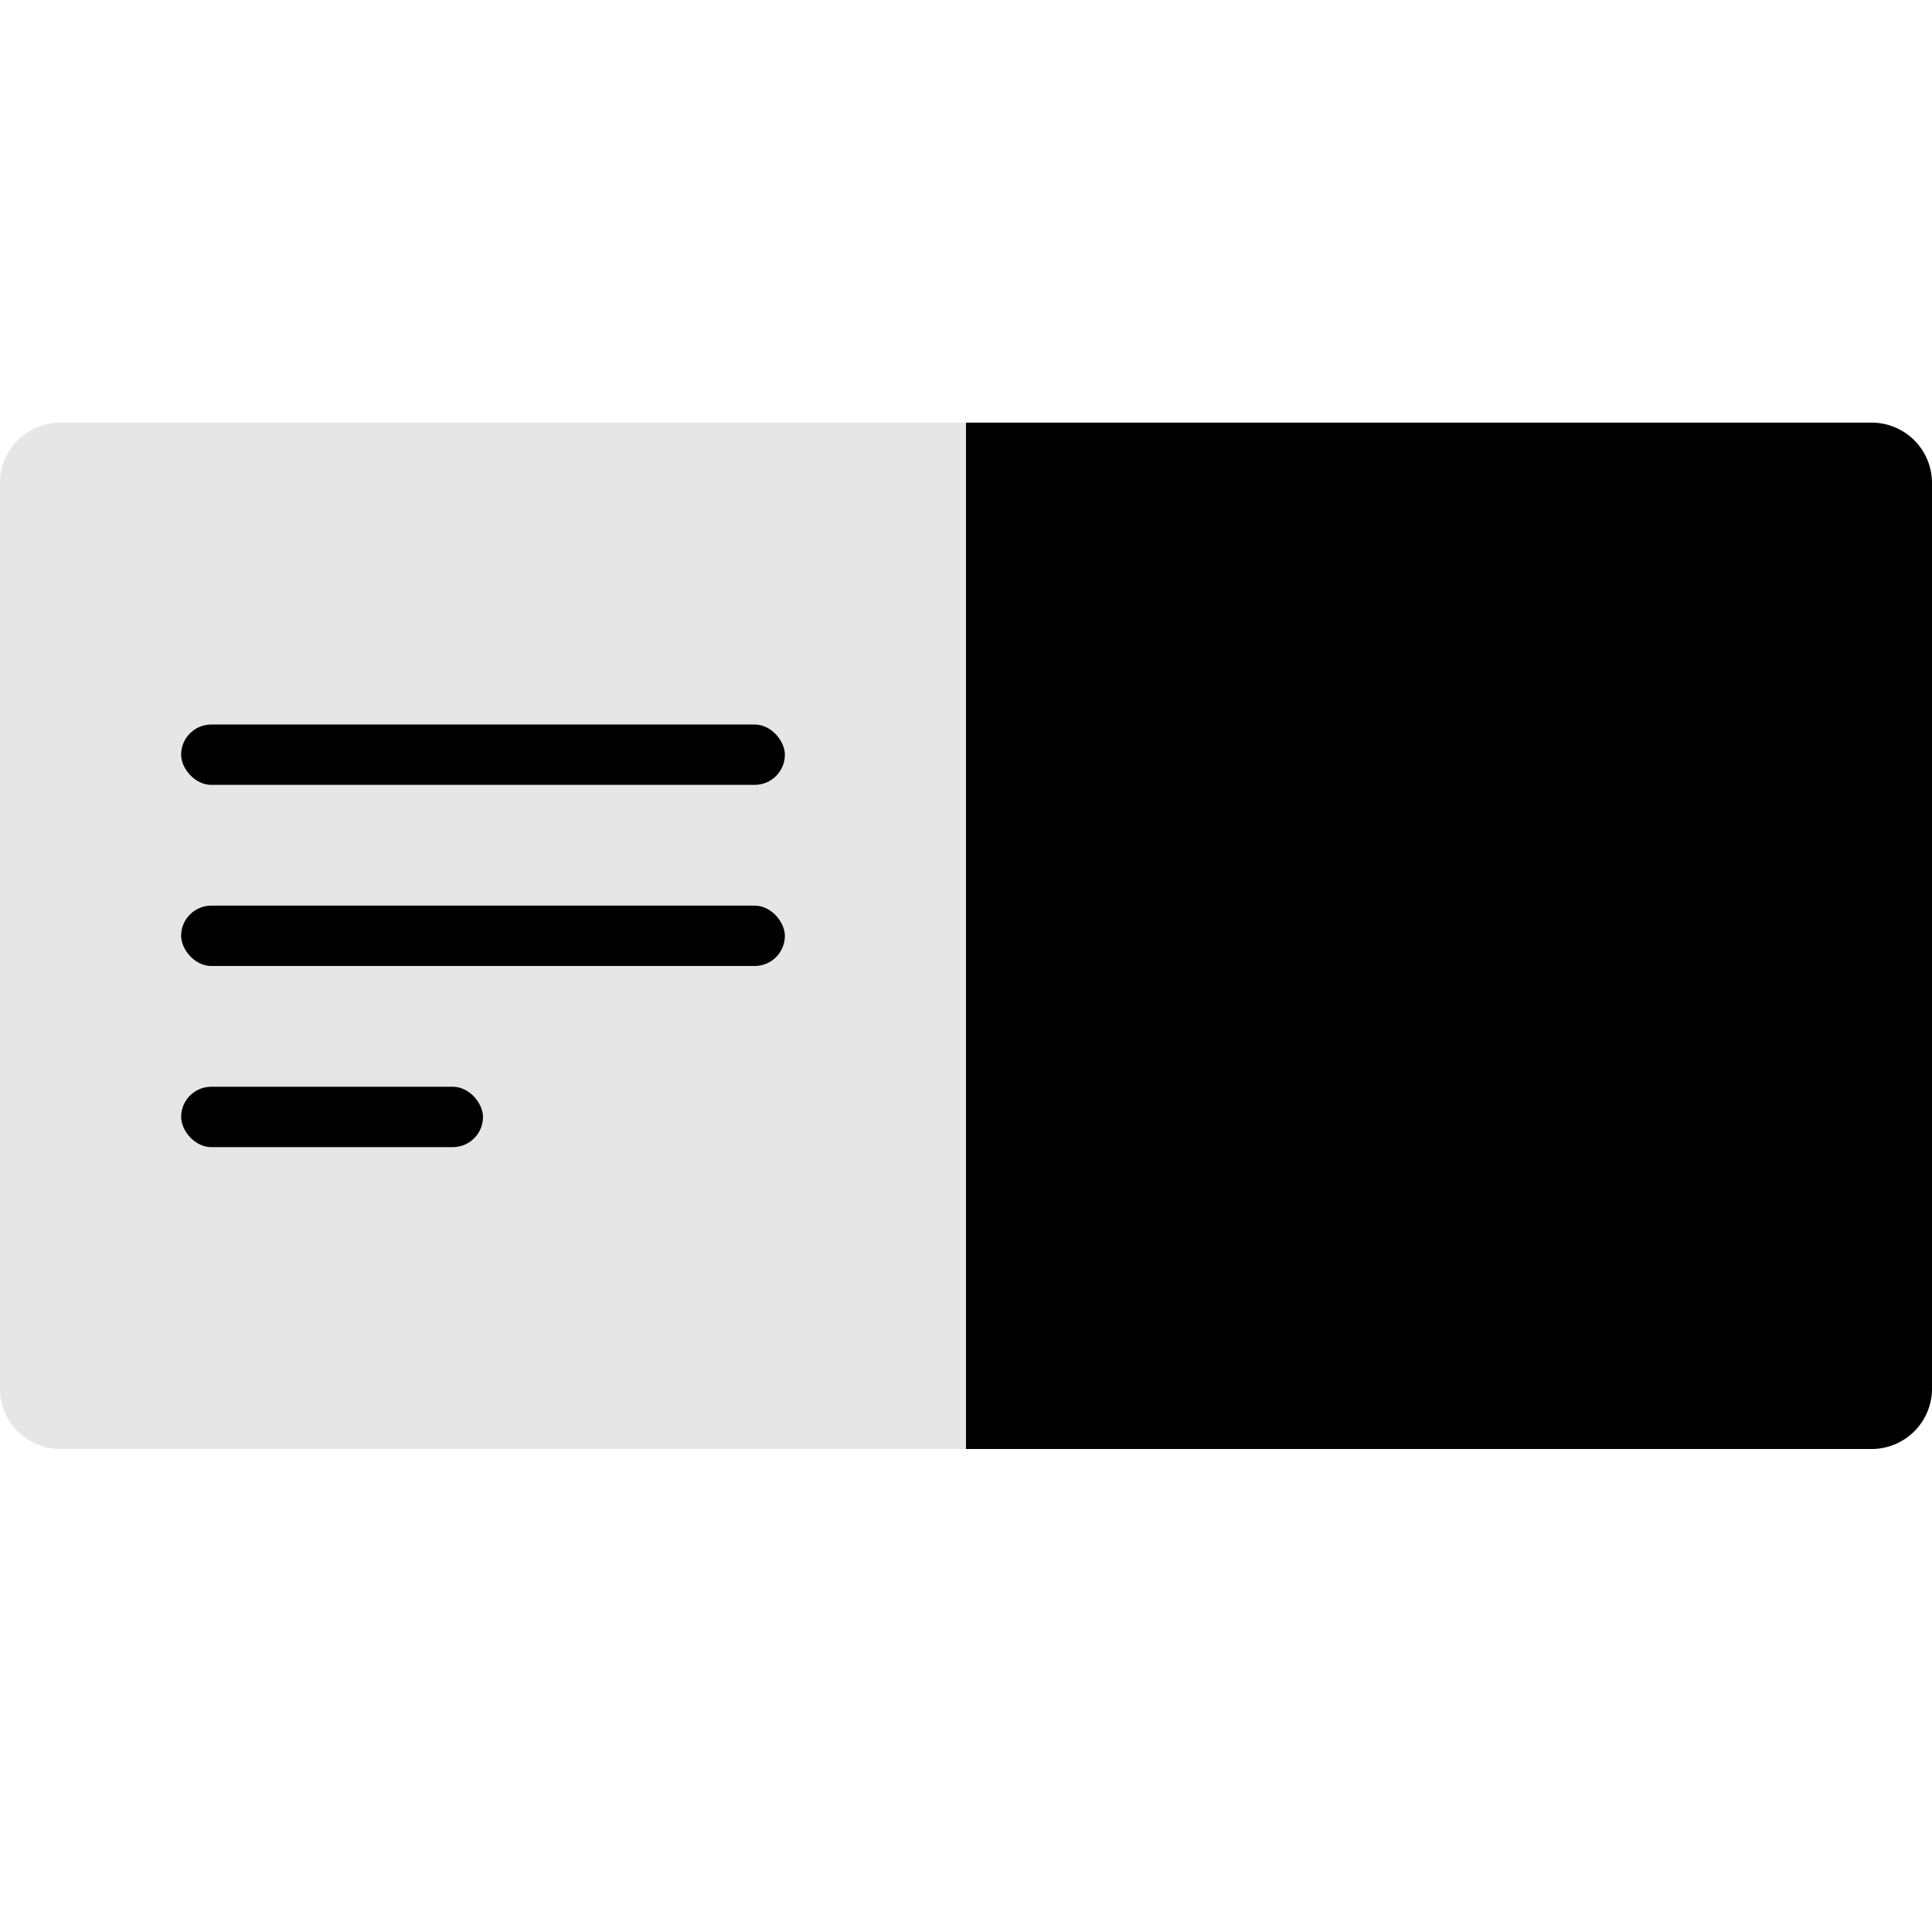 <svg width="32" height="32" viewBox="0 0 32 32" fill="none" xmlns="http://www.w3.org/2000/svg"><path d="M0 8a1 1 0 011-1h15v17H1a1 1 0 01-1-1V8z" fill="#E6E6E6"/><rect x="3" y="15" width="10" height="1" rx=".5" fill="currentColor"/><rect x="3" y="12" width="10" height="1" rx=".5" fill="currentColor"/><rect x="3" y="18" width="5" height="1" rx=".5" fill="currentColor"/><path d="M16 7h15a1 1 0 011 1v15a1 1 0 01-1 1H16V7z" fill="currentColor"/></svg>
